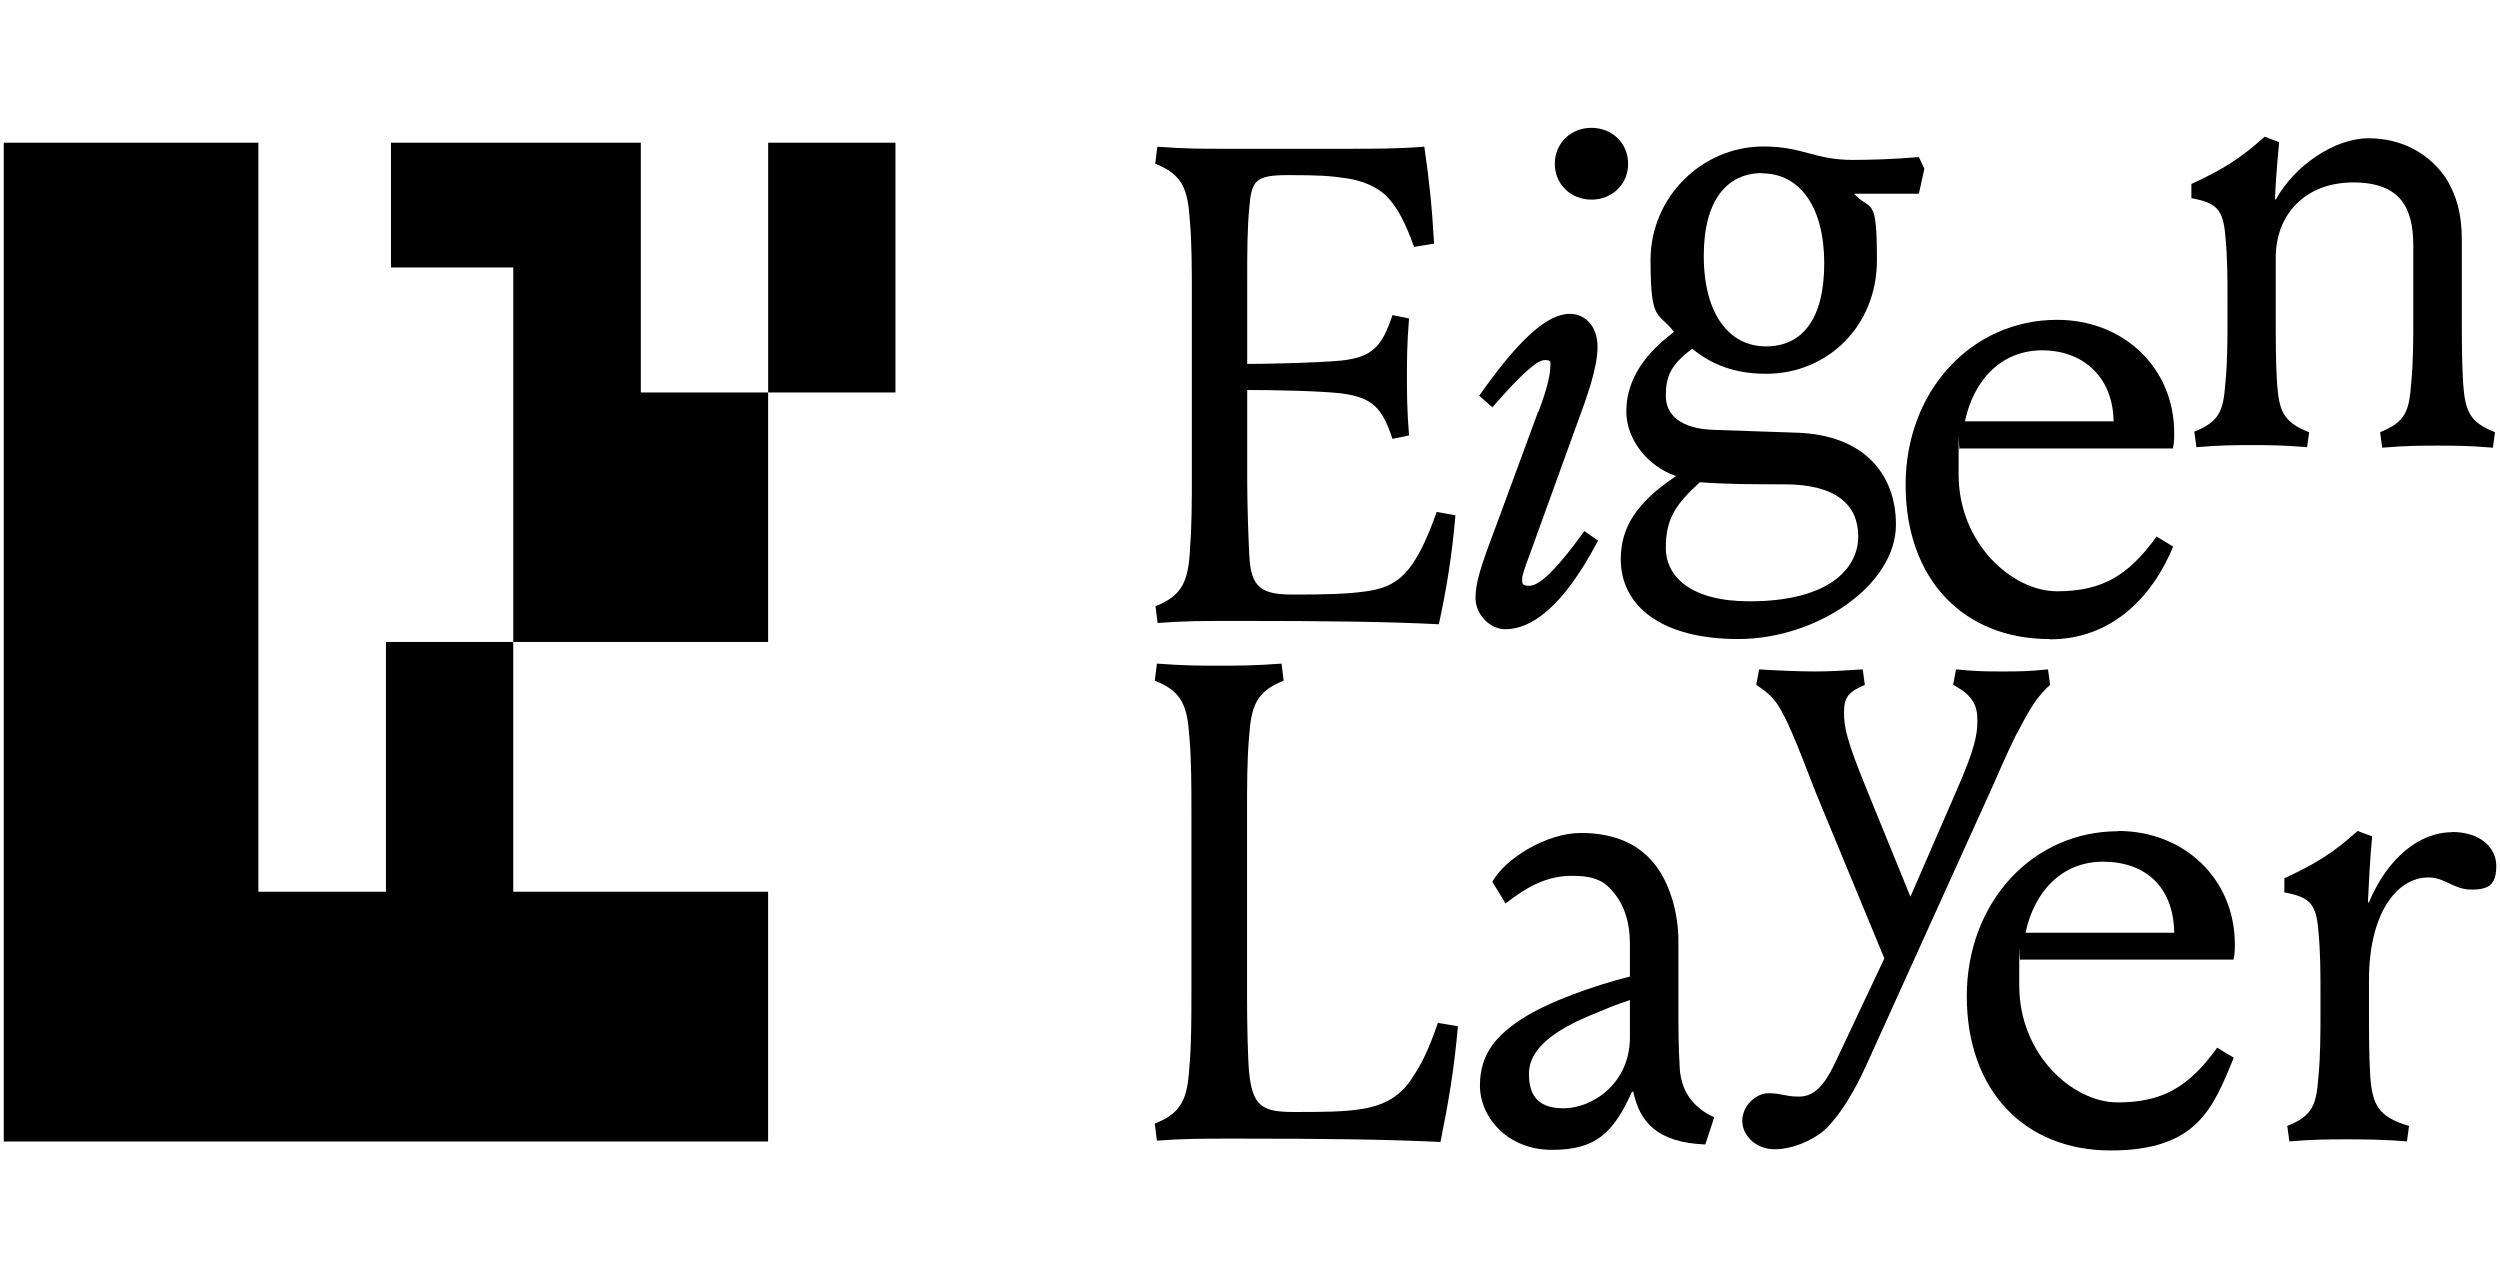 <svg width="88" height="45" viewBox="0 0 88 45" fill="none" xmlns="http://www.w3.org/2000/svg">
<path d="M41.889 19.383C41.814 20.429 41.647 20.956 40.673 21.338L40.748 21.929C41.694 21.856 42.352 21.856 43.54 21.856C46.657 21.856 48.875 21.883 50.647 21.974C50.916 20.738 51.11 19.565 51.231 18.138L50.572 18.02C50.257 18.901 50.016 19.401 49.719 19.856C49.357 20.356 48.967 20.692 48.114 20.811C47.455 20.911 46.629 20.929 45.535 20.929C44.44 20.929 44.023 20.72 43.976 19.547C43.948 19.074 43.902 17.783 43.902 16.947V13.728C44.709 13.728 46.435 13.756 47.214 13.847C48.309 13.992 48.652 14.347 49.014 15.447L49.598 15.328C49.524 14.401 49.524 13.847 49.524 13.256C49.524 12.665 49.524 12.137 49.598 11.21L49.014 11.092C48.652 12.192 48.309 12.574 47.214 12.692C46.435 12.765 44.737 12.81 43.902 12.81V9.764C43.902 8.91 43.902 8.046 43.976 7.31C44.05 6.355 44.19 6.164 45.34 6.164C46.49 6.164 46.824 6.191 47.437 6.282C47.901 6.355 48.457 6.546 48.828 6.928C49.19 7.31 49.459 7.81 49.775 8.692L50.479 8.573C50.405 7.264 50.313 6.382 50.136 5.164C49.19 5.237 48.429 5.237 47.437 5.237H42.956C42.343 5.237 41.694 5.237 40.738 5.164L40.664 5.764C41.638 6.146 41.805 6.673 41.879 7.719C41.953 8.501 41.953 9.555 41.953 10.392V16.729C41.953 17.565 41.953 18.61 41.879 19.401L41.889 19.383Z" fill="#333333" style="fill:#333333;fill:color(display-p3 0.2 0.2 0.2);fill-opacity:1;"/>
<path d="M54.145 14.483L52.689 18.438C52.104 19.984 51.938 20.511 51.938 21.057C51.938 21.602 52.42 22.148 52.986 22.148C53.839 22.148 54.962 21.484 56.252 19.029L55.769 18.693C54.572 20.357 54.09 20.62 53.821 20.62C53.552 20.62 53.58 20.502 53.58 20.384C53.58 20.266 53.626 20.102 53.895 19.384L55.481 15.002C55.843 14.02 56.233 12.974 56.233 12.211C56.233 11.447 55.769 11.047 55.259 11.047C54.452 11.047 53.459 11.956 52.067 13.929L52.531 14.338C53.654 13.047 54.136 12.674 54.377 12.674C54.619 12.674 54.572 12.747 54.572 12.893C54.572 13.129 54.498 13.583 54.155 14.493L54.145 14.483Z" fill="#333333" style="fill:#333333;fill:color(display-p3 0.2 0.2 0.2);fill-opacity:1;"/>
<path d="M56.02 7.027C56.753 7.027 57.31 6.482 57.31 5.764C57.31 5.045 56.753 4.5 56.02 4.5C55.287 4.5 54.73 5.045 54.73 5.764C54.73 6.482 55.287 7.027 56.02 7.027Z" fill="#333333" style="fill:#333333;fill:color(display-p3 0.2 0.2 0.2);fill-opacity:1;"/>
<path d="M66.737 18.466C66.737 16.675 65.595 15.302 63.23 15.23L60.289 15.13C59.194 15.084 58.637 14.63 58.637 13.939C58.637 13.248 58.804 12.848 59.565 12.275C60.27 12.848 61.077 13.157 62.172 13.157C64.315 13.157 66.068 11.493 66.068 9.157C66.068 6.82 65.855 7.466 65.261 6.82H67.544L67.738 5.938L67.544 5.529C66.69 5.602 65.837 5.629 65.233 5.629C63.842 5.629 63.48 5.156 62.07 5.156C59.927 5.156 58.099 6.92 58.099 9.157C58.099 11.393 58.368 10.948 58.925 11.684C57.682 12.611 57.246 13.566 57.246 14.493C57.246 15.421 57.951 16.402 58.999 16.757C57.607 17.684 57.051 18.566 57.051 19.685C57.051 21.303 58.442 22.494 61.189 22.494C63.935 22.494 66.737 20.612 66.737 18.466ZM62.024 6.102C63.359 6.102 64.213 7.293 64.213 9.266C64.213 11.239 63.434 12.193 62.163 12.193C60.892 12.193 59.973 11.093 59.973 9.002C59.973 7.002 60.827 6.093 62.024 6.093V6.102ZM61.578 21.166C59.537 21.166 58.637 20.312 58.637 19.285C58.637 18.257 58.98 17.757 59.834 16.975C60.836 17.048 61.708 17.048 62.803 17.048C64.63 17.048 65.41 17.766 65.41 18.884C65.41 20.003 64.389 21.166 61.588 21.166H61.578Z" fill="#333333" style="fill:#333333;fill:color(display-p3 0.2 0.2 0.2);fill-opacity:1;"/>
<path d="M72.162 22.504C74.324 22.504 75.762 21.022 76.495 19.24L75.91 18.886C74.908 20.286 73.962 20.813 72.403 20.813C70.845 20.813 68.943 19.149 68.943 16.695C68.943 14.24 68.943 16.076 68.989 15.785H76.485C76.532 15.595 76.532 15.431 76.532 15.24C76.532 12.949 74.751 11.258 72.413 11.258C69.397 11.258 67.078 13.758 67.078 17.067C67.078 20.377 69.101 22.495 72.144 22.495L72.162 22.504ZM71.893 12.331C73.257 12.331 74.379 13.213 74.398 14.831H69.166C69.462 13.422 70.409 12.331 71.893 12.331Z" fill="#333333" style="fill:#333333;fill:color(display-p3 0.2 0.2 0.2);fill-opacity:1;"/>
<path d="M81.275 15.213C80.375 14.859 80.226 14.477 80.152 13.495C80.106 12.758 80.106 11.922 80.106 11.186V9.067C80.106 7.54 81.154 6.422 82.833 6.422C84.512 6.422 84.948 7.331 84.948 8.658V11.186C84.948 11.922 84.948 12.758 84.874 13.495C84.8 14.477 84.679 14.85 83.779 15.213L83.854 15.759C84.707 15.686 85.245 15.686 85.802 15.686C86.359 15.686 86.897 15.686 87.75 15.759L87.824 15.213C86.924 14.859 86.776 14.477 86.702 13.495C86.656 12.758 86.656 11.922 86.656 11.186V8.449C86.656 7.495 86.461 6.904 86.145 6.349C85.561 5.422 84.559 4.867 83.371 4.867C82.184 4.867 80.764 5.822 80.106 7.031L80.078 7.004C80.106 6.404 80.152 5.767 80.226 5.003L79.716 4.812C78.862 5.576 78.259 5.958 77.137 6.476V6.976C78.018 7.14 78.259 7.358 78.334 8.331C78.408 9.067 78.408 9.831 78.408 10.568V11.168C78.408 11.904 78.408 12.74 78.334 13.477C78.259 14.459 78.139 14.831 77.239 15.195L77.313 15.741C78.167 15.668 78.705 15.668 79.261 15.668C79.818 15.668 80.356 15.668 81.21 15.741L81.284 15.195L81.275 15.213Z" fill="#333333" style="fill:#333333;fill:color(display-p3 0.2 0.2 0.2);fill-opacity:1;"/>
<path d="M49.722 37.933C49.36 38.479 48.896 38.861 48.015 39.024C47.31 39.142 46.623 39.142 45.529 39.142C44.434 39.142 44.09 38.933 43.97 37.76C43.923 37.288 43.896 35.997 43.896 35.16V28.587C43.896 27.751 43.895 26.705 43.97 25.914C44.044 24.869 44.211 24.341 45.185 23.96L45.111 23.359C44.165 23.432 43.506 23.432 42.894 23.432C42.281 23.432 41.678 23.432 40.723 23.359L40.648 23.96C41.623 24.341 41.79 24.869 41.864 25.914C41.938 26.696 41.938 27.751 41.938 28.587V34.924C41.938 35.76 41.938 36.806 41.864 37.597C41.79 38.642 41.623 39.17 40.648 39.551L40.723 40.151C41.669 40.079 42.328 40.079 43.525 40.079C46.642 40.079 48.785 40.106 50.705 40.197C50.974 38.861 51.188 37.651 51.318 36.124L50.613 36.006C50.297 36.933 50.028 37.479 49.713 37.933H49.722Z" fill="#333333" style="fill:#333333;fill:color(display-p3 0.2 0.2 0.2);fill-opacity:1;"/>
<path d="M59.126 37.575C59.08 36.839 59.08 36.148 59.08 35.412V33.13C59.08 32.057 58.736 31.102 58.347 30.557C57.762 29.72 56.834 29.32 55.647 29.32C54.459 29.32 52.994 30.202 52.53 31.038L52.994 31.802C53.819 31.157 54.506 30.829 55.331 30.829C56.157 30.829 56.501 31.02 56.862 31.493C57.178 31.902 57.373 32.475 57.373 33.211V34.375C56.129 34.684 54.524 35.257 53.624 35.83C52.678 36.43 52.094 37.094 52.094 38.212C52.094 39.33 53.068 40.475 54.627 40.475C56.185 40.475 56.788 39.876 57.447 38.43H57.493C57.716 39.503 58.347 40.221 60.026 40.285L60.341 39.33C59.562 38.975 59.172 38.375 59.126 37.593V37.575ZM57.373 36.512C57.373 38.157 56.037 39.012 55.035 39.012C54.033 39.012 53.819 38.439 53.819 37.794C53.819 37.148 54.302 36.439 55.962 35.748C56.426 35.557 56.862 35.366 57.373 35.202V36.512Z" fill="#333333" style="fill:#333333;fill:color(display-p3 0.2 0.2 0.2);fill-opacity:1;"/>
<path d="M70.995 25.826C71.459 24.917 71.728 24.49 72.164 24.108L72.09 23.562C71.385 23.635 71.042 23.635 70.503 23.635C69.965 23.635 69.557 23.635 68.852 23.562L68.75 24.108C69.483 24.49 69.604 24.872 69.604 25.372C69.604 25.872 69.511 26.372 68.852 27.872L67.247 31.563L65.735 27.854C65.002 26.063 64.909 25.617 64.909 25.063C64.909 24.508 65.104 24.344 65.642 24.108L65.568 23.562C64.863 23.608 64.418 23.635 63.889 23.635C63.36 23.635 62.627 23.608 61.922 23.562L61.82 24.108C62.404 24.49 62.571 24.708 62.942 25.49C63.332 26.345 63.648 27.227 63.916 27.899L66.329 33.736L64.575 37.455C64.213 38.218 63.842 38.6 63.332 38.6C62.822 38.6 62.72 38.482 62.256 38.482C61.792 38.482 61.328 38.936 61.328 39.455C61.328 39.973 61.81 40.455 62.469 40.455C63.128 40.455 63.907 40.1 64.315 39.691C64.798 39.191 65.262 38.455 65.725 37.427L70.04 27.899C70.336 27.254 70.624 26.545 70.986 25.826H70.995Z" fill="#333333" style="fill:#333333;fill:color(display-p3 0.2 0.2 0.2);fill-opacity:1;"/>
<path d="M74.565 29.259C71.55 29.259 69.231 31.759 69.231 35.069C69.231 38.378 71.253 40.496 74.296 40.496C77.339 40.496 77.895 39.014 78.629 37.232L78.044 36.878C77.042 38.278 76.096 38.805 74.537 38.805C72.978 38.805 71.077 37.142 71.077 34.687C71.077 32.232 71.077 34.068 71.123 33.777H78.619C78.666 33.587 78.666 33.423 78.666 33.232C78.666 30.941 76.884 29.25 74.556 29.25L74.565 29.259ZM71.299 32.832C71.596 31.423 72.543 30.332 74.027 30.332C75.511 30.332 76.513 31.214 76.532 32.832H71.299Z" fill="#333333" style="fill:#333333;fill:color(display-p3 0.2 0.2 0.2);fill-opacity:1;"/>
<path d="M86.301 29.295C85.16 29.295 84.038 30.205 83.379 31.777L83.351 31.75C83.379 31.15 83.425 30.205 83.5 29.441L82.989 29.25C82.136 30.014 81.533 30.395 80.41 30.914V31.414C81.291 31.577 81.533 31.796 81.607 32.769C81.681 33.505 81.681 34.268 81.681 35.005V35.605C81.681 36.341 81.681 37.178 81.607 37.914C81.533 38.896 81.412 39.269 80.512 39.633L80.586 40.178C81.44 40.105 81.978 40.105 82.535 40.105C83.091 40.105 83.871 40.105 84.724 40.178L84.798 39.633C83.731 39.323 83.509 38.896 83.435 37.914C83.388 37.178 83.388 36.341 83.388 35.605V34.487C83.388 32.205 84.335 30.886 85.485 30.886C86.069 30.886 86.366 31.314 86.997 31.314C87.628 31.314 87.869 31.123 87.869 30.477C87.869 29.832 87.303 29.286 86.311 29.286L86.301 29.295Z" fill="#333333" style="fill:#333333;fill:color(display-p3 0.2 0.2 0.2);fill-opacity:1;"/>
<path d="M31.52 5.023H27.039V13.815H31.52V5.023Z" fill="#333333" style="fill:#333333;fill:color(display-p3 0.2 0.2 0.2);fill-opacity:1;"/>
<path d="M22.557 5.023H18.243H18.067H13.762V9.415H18.067V22.597H22.557H27.038V13.815H22.557V5.023Z" fill="#333333" style="fill:#333333;fill:color(display-p3 0.2 0.2 0.2);fill-opacity:1;"/>
<path d="M13.585 31.389H9.095V22.597V5.023H0.133V22.597V40.181H9.095H13.585H18.066H22.556H27.037V31.389H22.556H18.066V22.597H13.585V31.389Z" fill="#333333" style="fill:#333333;fill:color(display-p3 0.2 0.2 0.2);fill-opacity:1;"/>
</svg>

